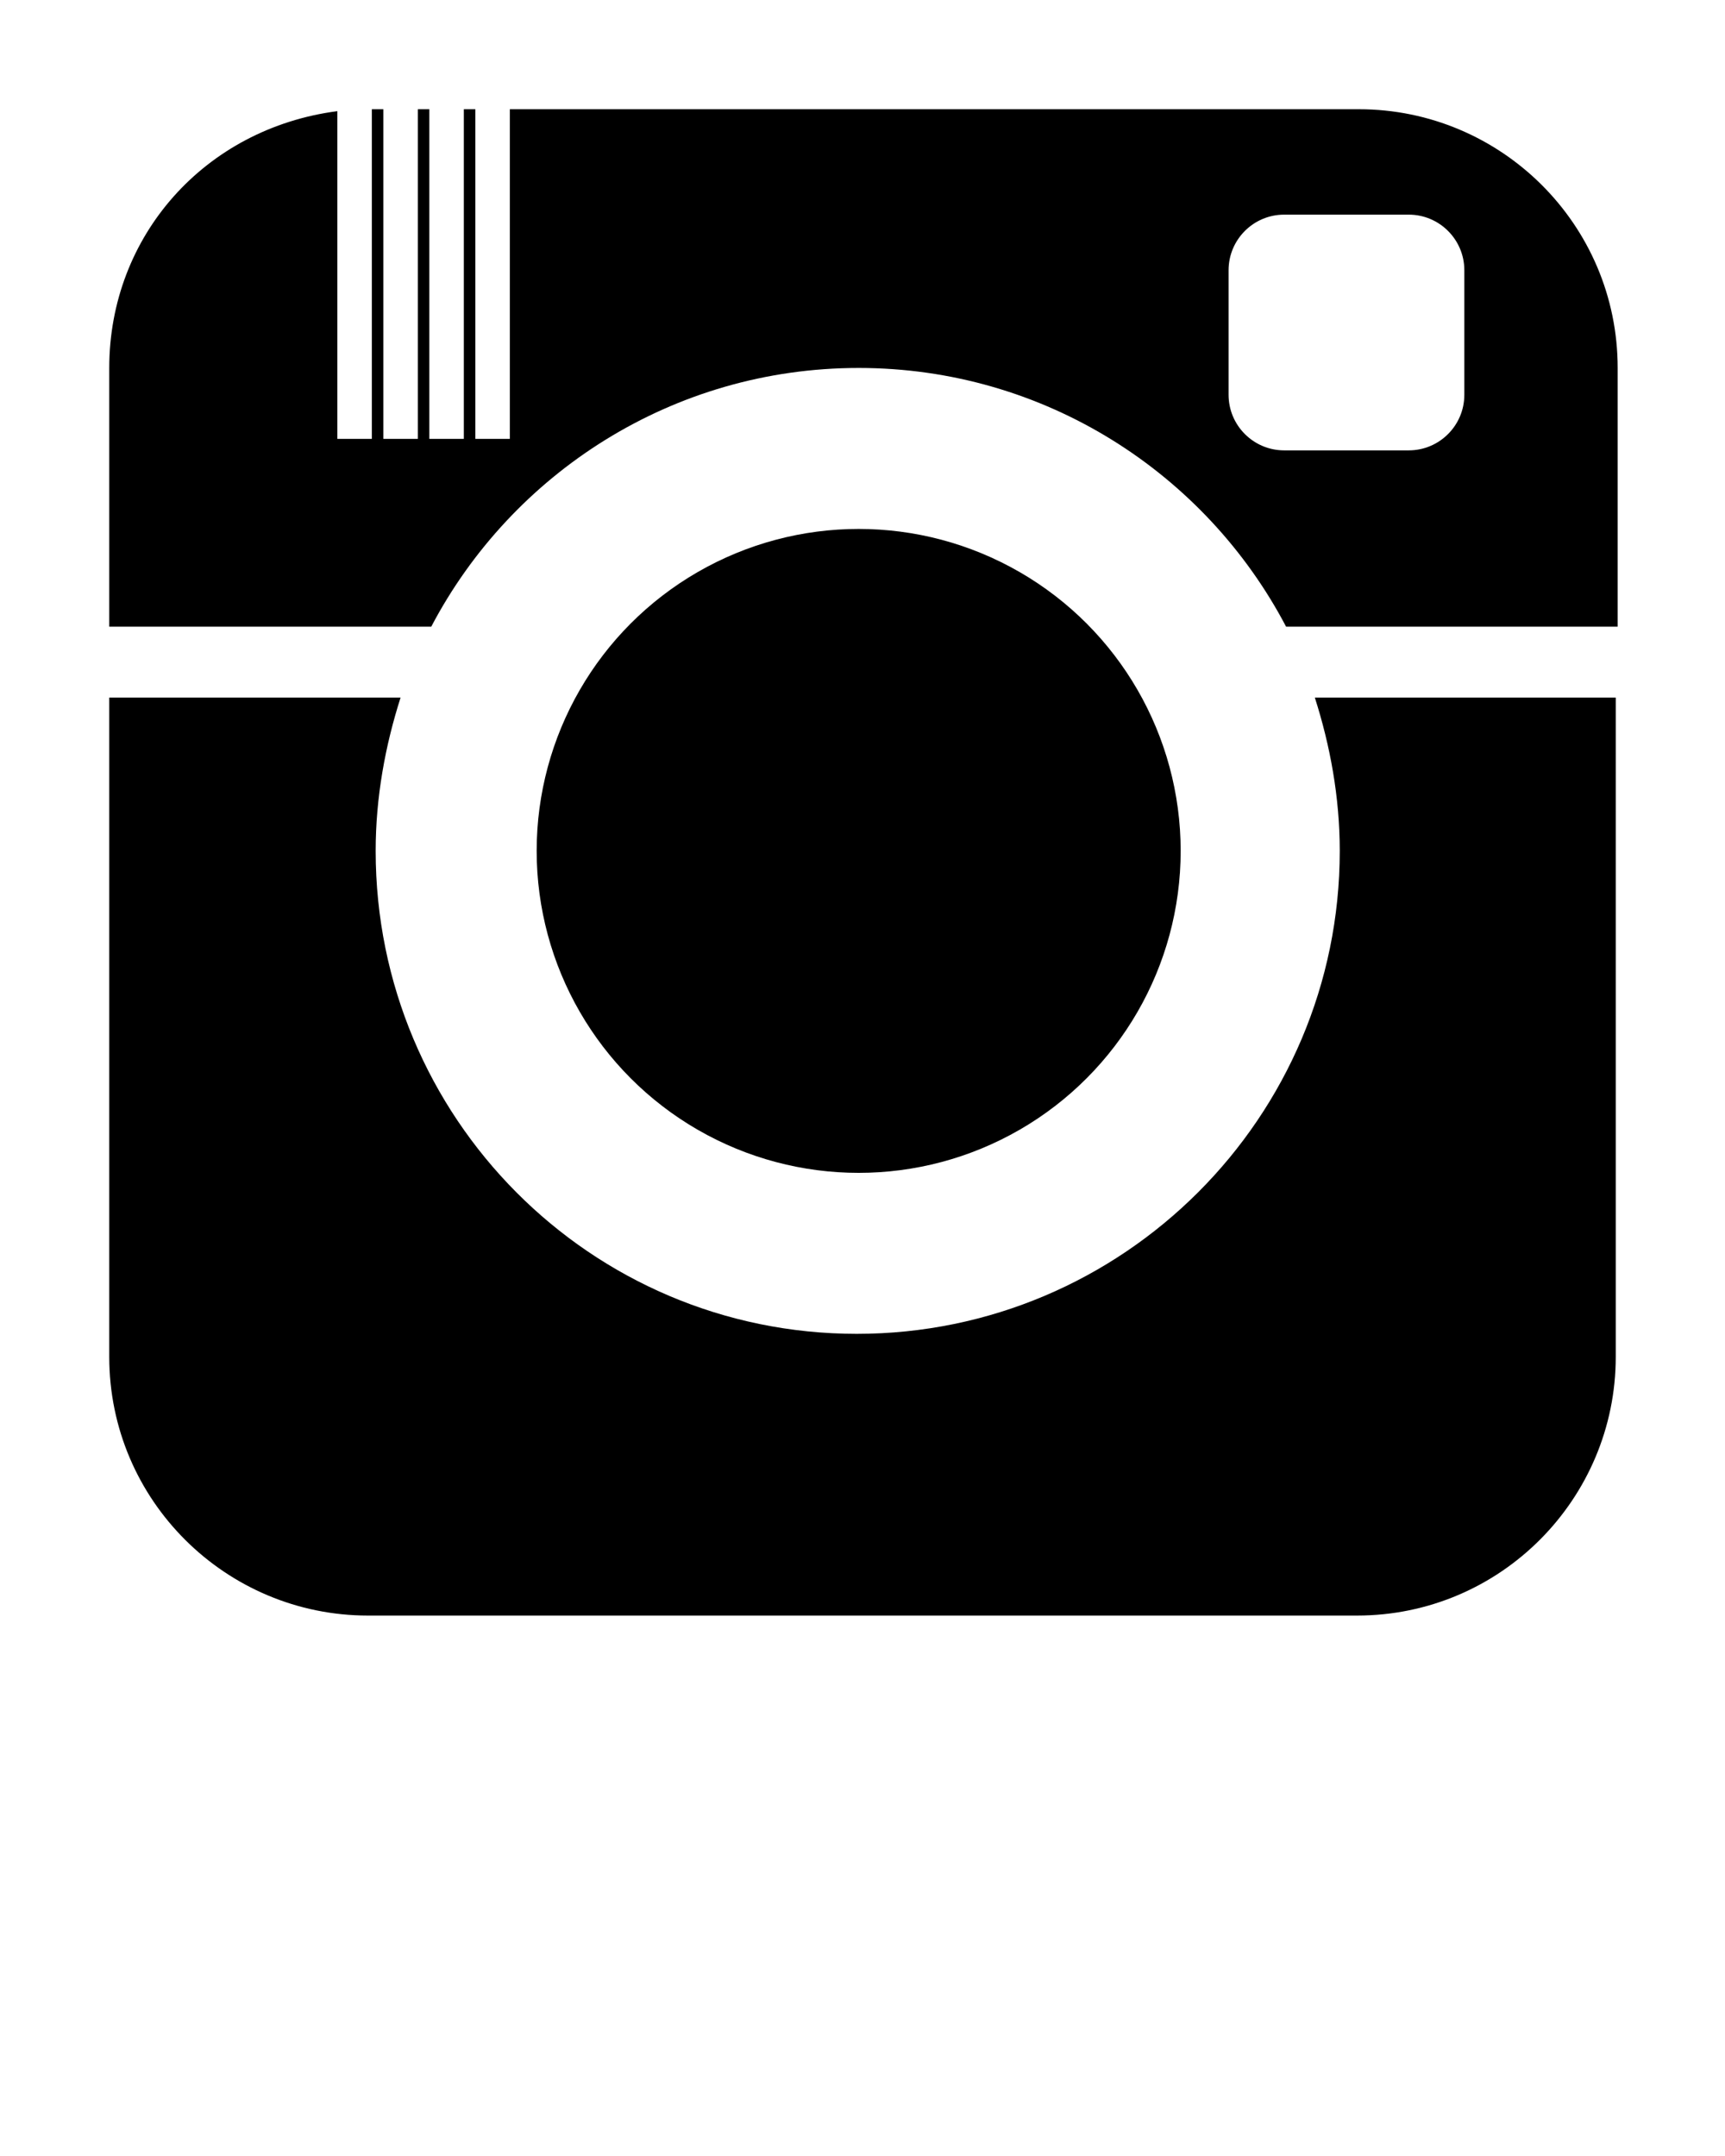 <?xml version="1.0" encoding="utf-8"?>
<!-- Generator: Adobe Illustrator 21.1.0, SVG Export Plug-In . SVG Version: 6.00 Build 0)  -->
<svg version="1.1" id="Calque_1" xmlns="http://www.w3.org/2000/svg" xmlns:xlink="http://www.w3.org/1999/xlink" x="0px" y="0px"
	 viewBox="0 0 90 112.5" style="enable-background:new 0 0 90 112.5;" xml:space="preserve">
<g>
	<path d="M22.5,32.7c4.2-8,12.6-13.5,22.3-13.5s18.1,5.5,22.3,13.5h17.3V19.2c0-7.5-6.1-13.5-13.5-13.5H26.6v17.2h-1.8V5.7h-0.6
		v17.2h-1.8V5.7h-0.6v17.2h-1.8V5.7h-0.6v17.2h-1.8V5.8C10.7,6.7,5.7,12.3,5.7,19.2v13.5H22.5z M64.1,14.1c0-1.6,1.3-2.9,2.9-2.9
		h6.5c1.6,0,2.9,1.3,2.9,2.9v6.5c0,1.6-1.3,2.9-2.9,2.9H67c-1.6,0-2.9-1.3-2.9-2.9V14.1z"/>
	<path d="M68.6,36.4c0.8,2.5,1.3,5.2,1.3,8c0,13.9-11.3,25.2-25.2,25.2S19.6,58.3,19.6,44.4c0-2.8,0.5-5.5,1.3-8H5.7v34.4
		c0,7.5,6.1,13.5,13.5,13.5h51.6c7.5,0,13.5-6.1,13.5-13.5V36.4H68.6z"/>
	<circle cx="44.8" cy="44.4" r="16.8"/>
</g>
</svg>
